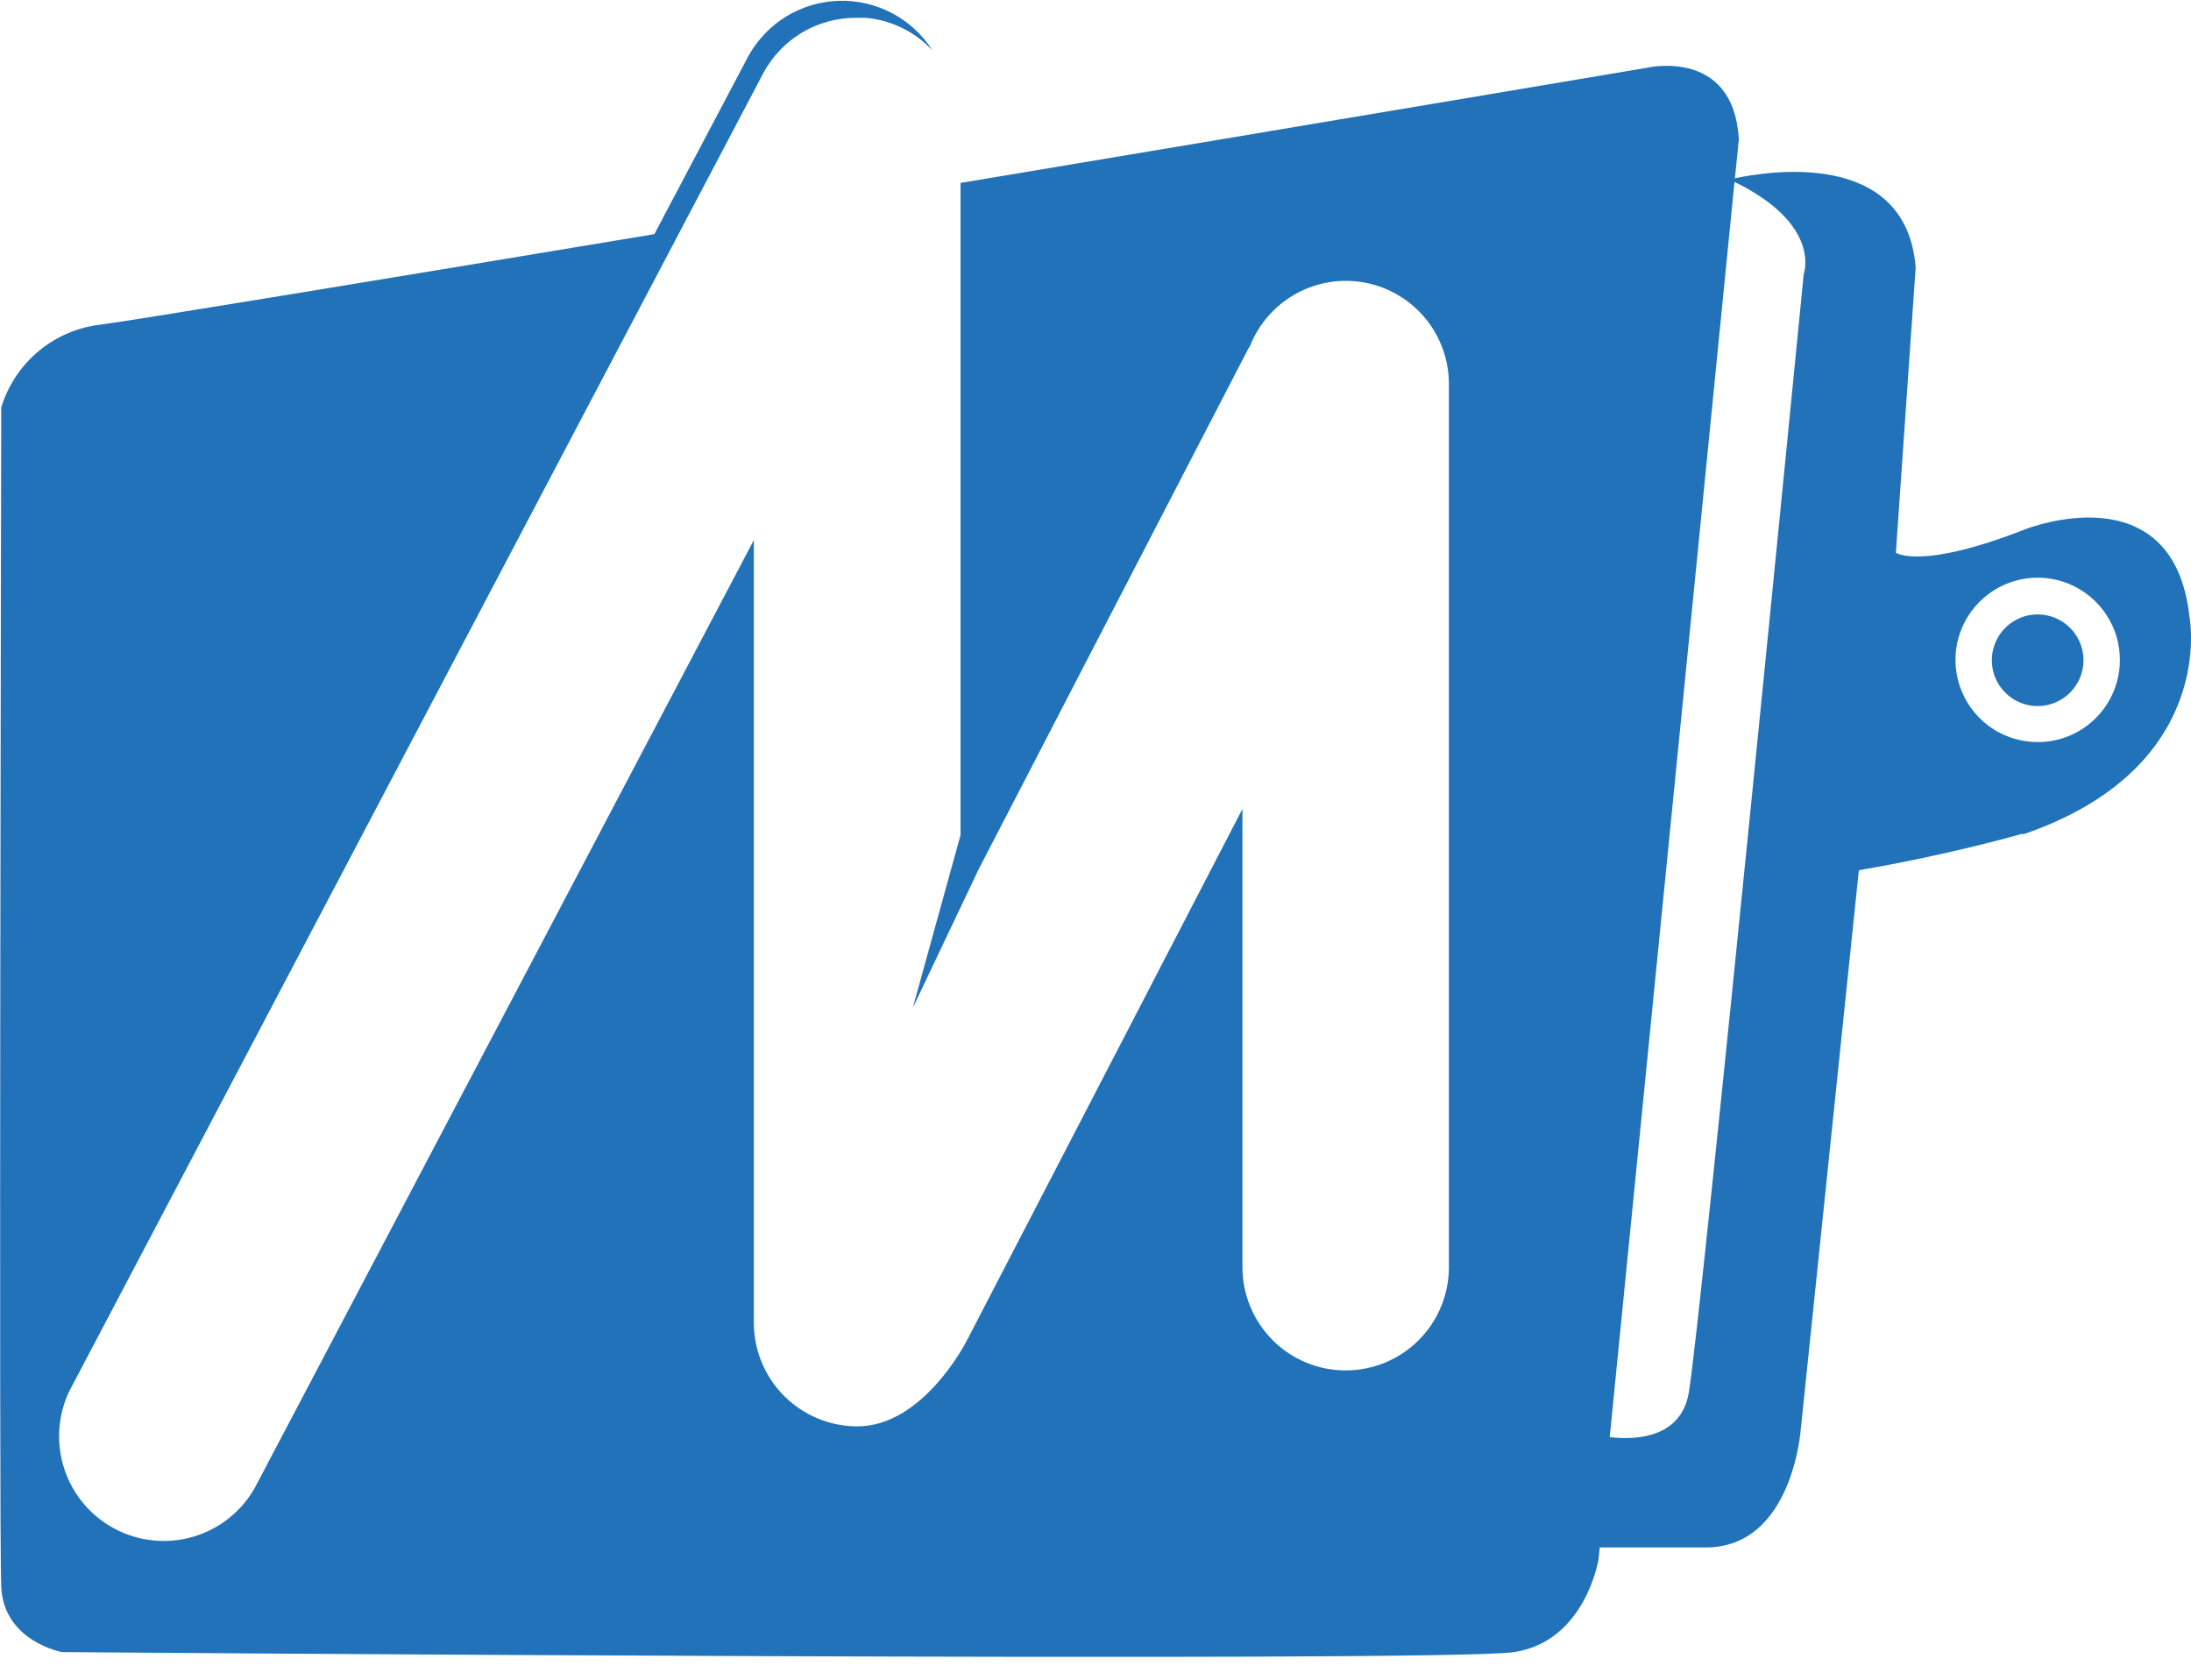 <svg width="30" height="23" viewBox="0 0 30 23" fill="none" xmlns="http://www.w3.org/2000/svg">
<g clip-path="url(#clip0_388_5837)">
<path d="M29.026 9.033C29.026 8.811 28.959 8.593 28.835 8.409C28.711 8.224 28.535 8.08 28.329 7.995C28.124 7.91 27.898 7.888 27.679 7.932C27.461 7.976 27.261 8.083 27.104 8.241C26.947 8.398 26.84 8.599 26.796 8.817C26.753 9.035 26.776 9.261 26.861 9.467C26.946 9.672 27.09 9.848 27.275 9.972C27.46 10.095 27.678 10.161 27.9 10.161C28.049 10.162 28.195 10.133 28.332 10.076C28.469 10.019 28.593 9.936 28.698 9.831C28.802 9.727 28.885 9.602 28.942 9.465C28.998 9.328 29.027 9.181 29.026 9.033ZM23.75 2.485L22.041 19.678C22.424 19.724 23.018 19.678 23.123 19.072C23.286 18.149 24.697 3.755 24.697 3.755C24.697 3.755 24.956 3.076 23.738 2.485H23.75ZM27.698 11.414C27.698 11.414 26.721 11.699 25.452 11.916L24.658 19.561C24.658 19.561 24.551 21.189 23.355 21.189H21.904L21.887 21.355C21.887 21.355 21.707 22.476 20.73 22.622C19.753 22.769 0.85 22.622 0.85 22.622C0.85 22.622 0.051 22.476 0.017 21.729C-0.017 20.981 0.017 5.579 0.017 5.579C0.11 5.275 0.289 5.006 0.534 4.804C0.778 4.602 1.076 4.477 1.392 4.443C1.826 4.387 5.103 3.848 8.96 3.206L10.249 0.764C10.373 0.542 10.552 0.355 10.769 0.223C10.986 0.091 11.234 0.018 11.489 0.011C11.743 0.004 11.995 0.063 12.219 0.183C12.444 0.302 12.633 0.478 12.769 0.693C12.53 0.434 12.202 0.274 11.851 0.244H11.814H11.738H11.719C11.458 0.244 11.202 0.314 10.978 0.448C10.754 0.583 10.572 0.775 10.449 1.006L0.952 19.043C0.79 19.377 0.765 19.762 0.881 20.115C0.997 20.468 1.245 20.762 1.574 20.935C1.903 21.108 2.286 21.147 2.643 21.043C2.999 20.939 3.302 20.701 3.486 20.378L10.322 7.395V18.118C10.324 18.493 10.473 18.852 10.739 19.117C11.004 19.381 11.363 19.531 11.738 19.531C12.62 19.531 13.203 18.43 13.252 18.33L17.012 11.077V17.351C17.012 17.726 17.161 18.085 17.426 18.351C17.691 18.616 18.05 18.765 18.425 18.765C18.8 18.765 19.16 18.616 19.425 18.351C19.69 18.085 19.839 17.726 19.839 17.351V5.264C19.84 4.934 19.727 4.615 19.518 4.361C19.308 4.106 19.017 3.933 18.694 3.871C18.37 3.809 18.035 3.862 17.747 4.021C17.458 4.18 17.235 4.435 17.114 4.741L17.092 4.775L13.403 11.897L12.498 13.801L13.152 11.435V2.505C18.018 1.692 22.539 0.93 22.539 0.93C22.539 0.93 23.735 0.64 23.809 1.907L23.755 2.441C24.165 2.354 26.099 2.019 26.23 3.662L25.959 7.568C25.959 7.568 26.292 7.812 27.734 7.246C27.734 7.246 29.763 6.44 29.98 8.452C29.98 8.452 30.374 10.513 27.698 11.426V11.414ZM28.528 9.041C28.528 9.165 28.491 9.286 28.422 9.389C28.353 9.492 28.255 9.573 28.141 9.62C28.026 9.668 27.9 9.68 27.778 9.656C27.656 9.632 27.544 9.572 27.457 9.484C27.369 9.396 27.309 9.285 27.285 9.163C27.261 9.041 27.273 8.915 27.321 8.8C27.368 8.686 27.449 8.588 27.552 8.519C27.655 8.45 27.776 8.413 27.9 8.413C28.066 8.413 28.224 8.478 28.341 8.594C28.459 8.71 28.526 8.868 28.528 9.033V9.041Z" fill="#2172B9"/>
</g>
<defs>
<clipPath id="clip0_388_5837">
<rect width="30" height="22.686" fill="white"/>
</clipPath>
</defs>
</svg>
